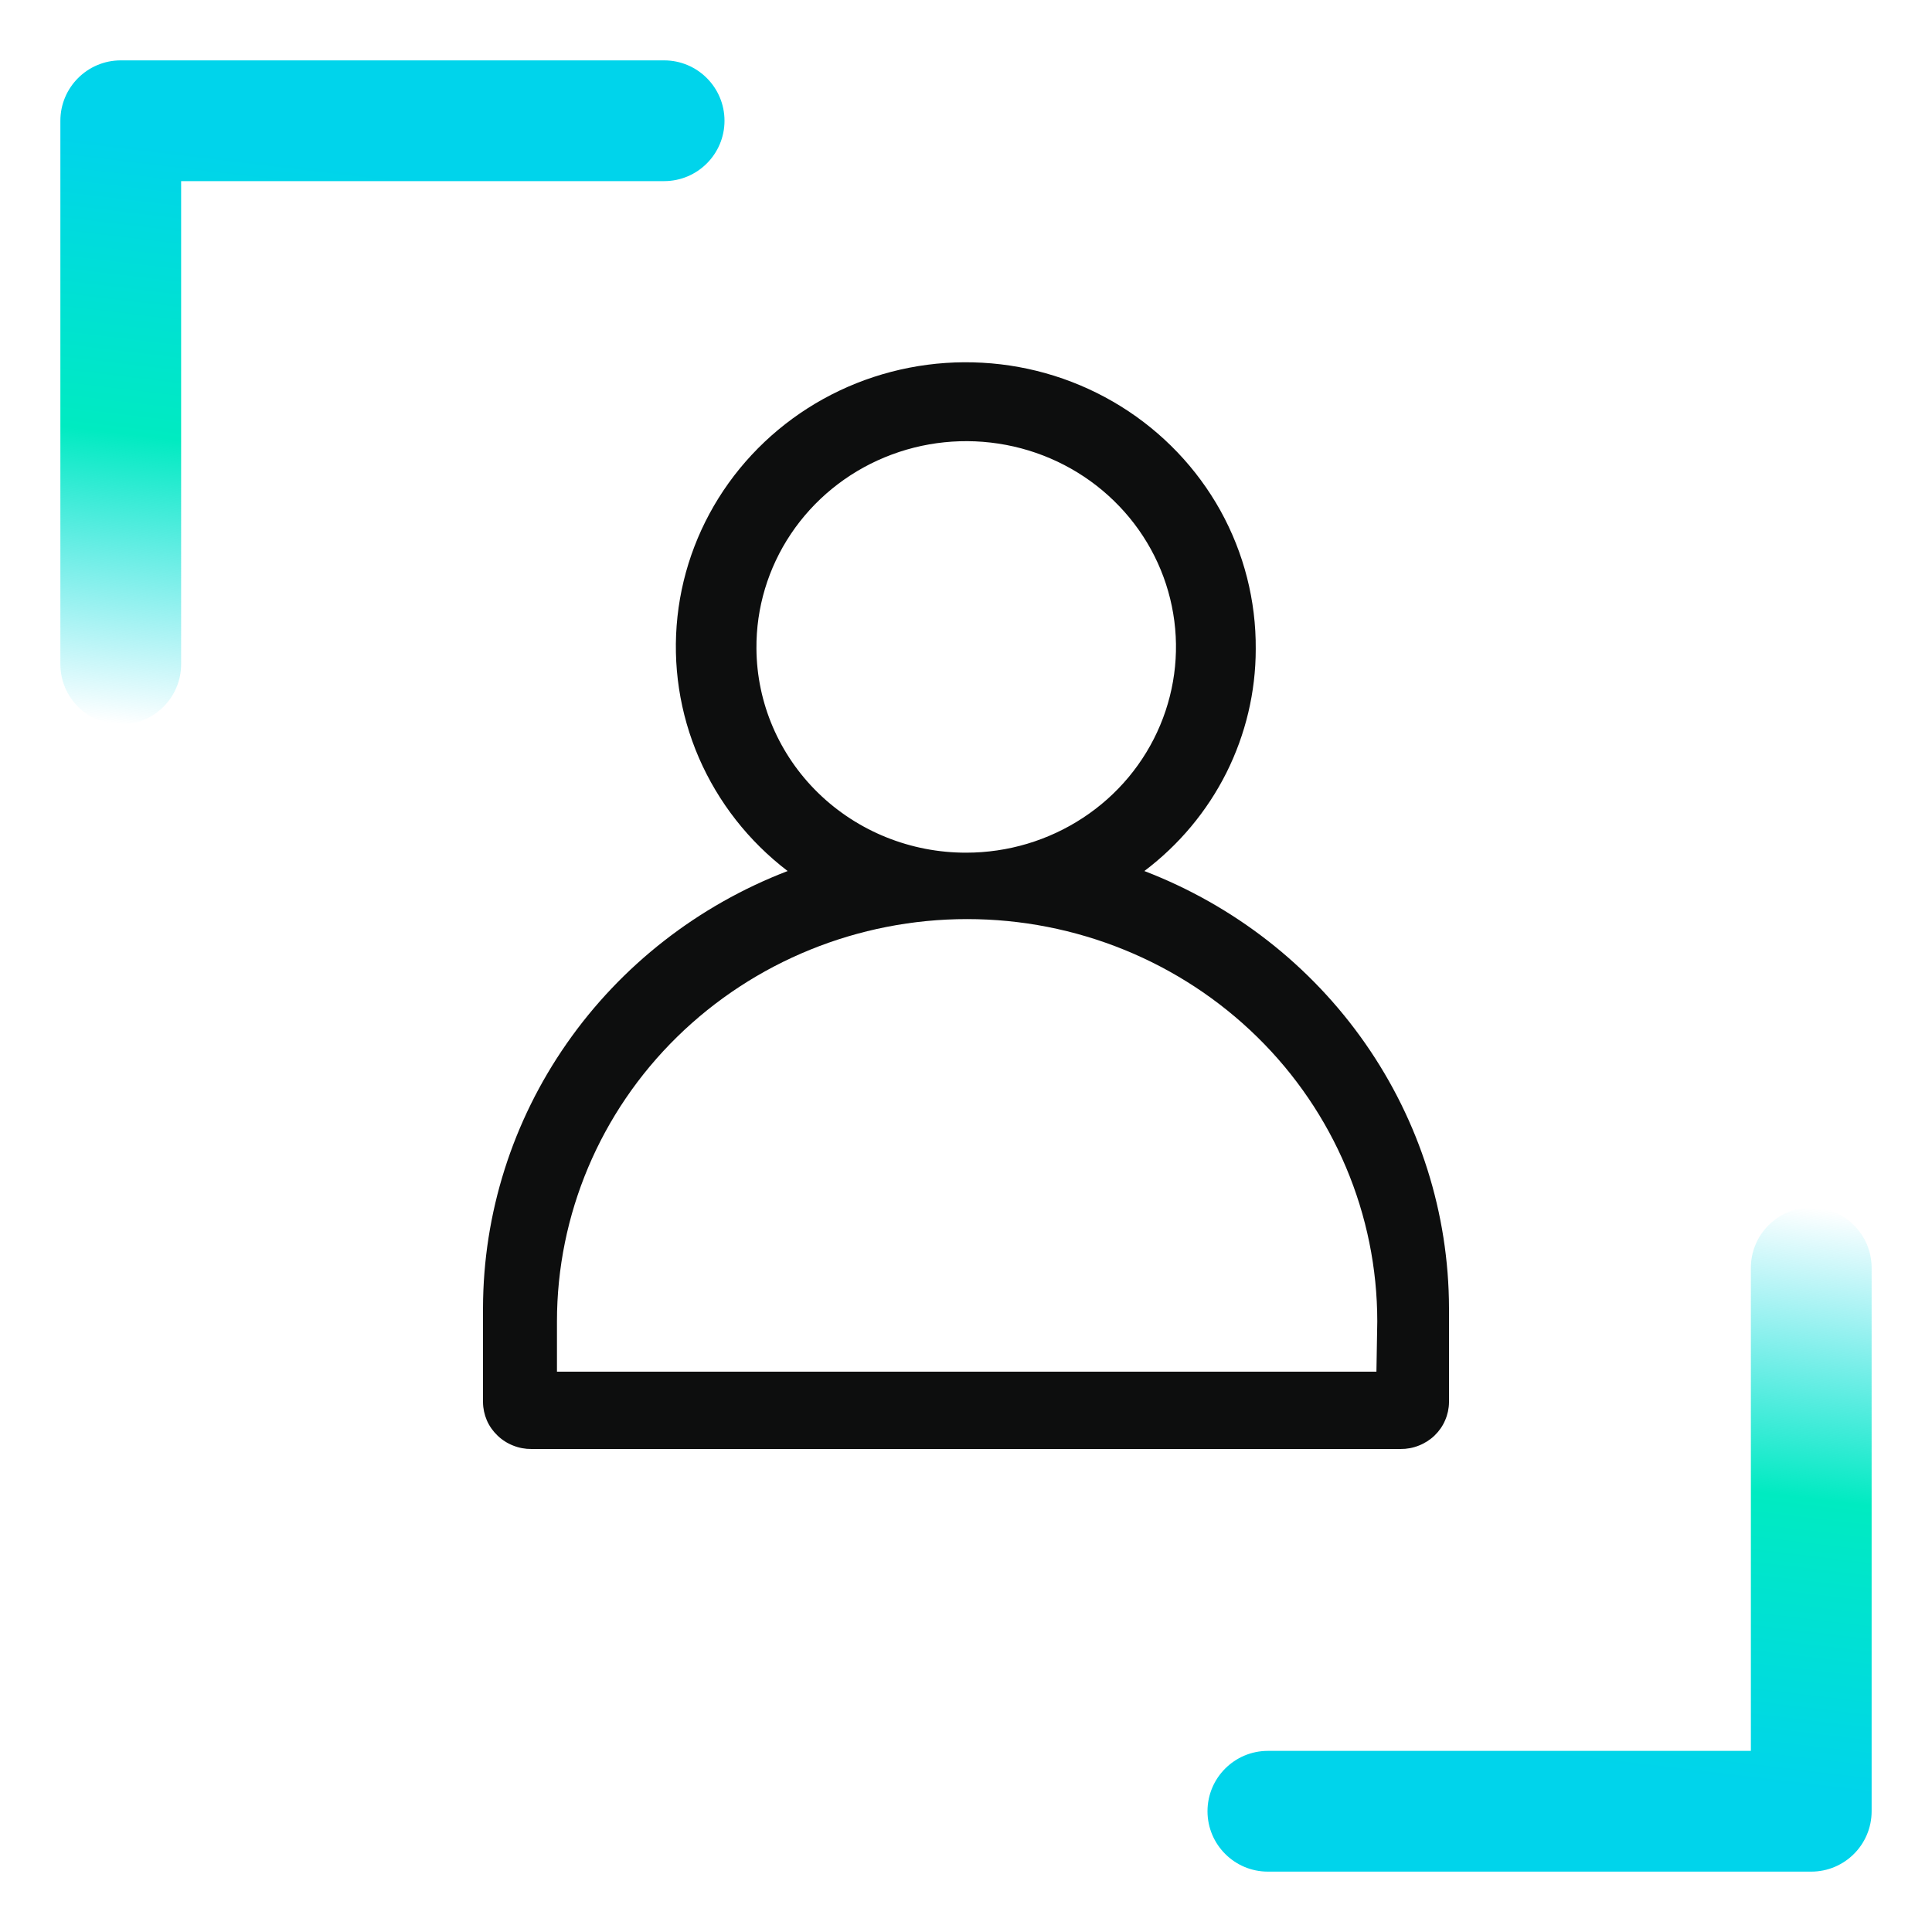 <svg width="32" height="32" viewBox="0 0 32 32" fill="none" xmlns="http://www.w3.org/2000/svg">
<path d="M18.954 14.427C19.528 13.994 19.993 13.437 20.313 12.8C20.632 12.162 20.799 11.461 20.799 10.751C20.805 9.95 20.604 9.161 20.214 8.457C19.823 7.754 19.256 7.16 18.566 6.731C17.876 6.302 17.086 6.053 16.271 6.008C15.456 5.962 14.642 6.121 13.907 6.469C13.171 6.818 12.539 7.345 12.069 8C11.599 8.655 11.307 9.417 11.221 10.213C11.135 11.01 11.257 11.815 11.576 12.552C11.896 13.289 12.401 13.935 13.046 14.427C11.562 14.997 10.287 15.992 9.387 17.283C8.487 18.573 8.004 20.099 8 21.663V23.226C8.001 23.328 8.023 23.43 8.063 23.524C8.104 23.619 8.164 23.704 8.239 23.776C8.313 23.848 8.402 23.905 8.499 23.943C8.596 23.982 8.699 24.001 8.804 24H23.196C23.301 24.001 23.404 23.982 23.501 23.943C23.598 23.905 23.687 23.848 23.762 23.776C23.836 23.704 23.896 23.619 23.936 23.524C23.977 23.43 23.999 23.328 24 23.226V21.663C23.996 20.099 23.513 18.573 22.613 17.283C21.713 15.992 20.438 14.997 18.954 14.427ZM12.529 10.744C12.523 10.069 12.722 9.407 13.1 8.843C13.479 8.278 14.019 7.837 14.653 7.575C15.288 7.312 15.987 7.241 16.663 7.369C17.339 7.497 17.961 7.819 18.45 8.295C18.939 8.77 19.273 9.377 19.409 10.039C19.546 10.701 19.478 11.388 19.216 12.012C18.954 12.637 18.509 13.171 17.937 13.546C17.365 13.922 16.692 14.123 16.004 14.123C15.087 14.125 14.206 13.77 13.555 13.137C12.904 12.504 12.535 11.643 12.529 10.744ZM22.798 22.719H9.225V21.887C9.225 20.12 9.94 18.424 11.214 17.175C12.489 15.925 14.217 15.223 16.018 15.223C17.82 15.223 19.548 15.925 20.823 17.175C22.097 18.424 22.812 20.12 22.812 21.887L22.798 22.719Z" fill="#0D0E0E"/>
<path fill-rule="evenodd" clip-rule="evenodd" d="M1 2C1 1.448 1.448 1 2 1H11C11.552 1 12 1.448 12 2C12 2.552 11.552 3 11 3H3V11C3 11.552 2.552 12 2 12C1.448 12 1 11.552 1 11V2Z" fill="url(#paint0_linear_308_1838)"/>
<path fill-rule="evenodd" clip-rule="evenodd" d="M31 30C31 30.552 30.552 31 30 31H21C20.448 31 20 30.552 20 30C20 29.448 20.448 29 21 29H29V21C29 20.448 29.448 20 30 20C30.552 20 31 20.448 31 21V30Z" fill="url(#paint1_linear_308_1838)"/>
<defs>
<linearGradient id="paint0_linear_308_1838" x1="2.016" y1="2.351" x2="0.882" y2="11.865" gradientUnits="userSpaceOnUse">
<stop stop-color="#00D4EB"/>
<stop offset="0.5" stop-color="#00EBC1"/>
<stop offset="1" stop-color="#00D4EB" stop-opacity="0"/>
</linearGradient>
<linearGradient id="paint1_linear_308_1838" x1="29.984" y1="29.649" x2="31.118" y2="20.135" gradientUnits="userSpaceOnUse">
<stop stop-color="#00D4EB"/>
<stop offset="0.5" stop-color="#00EBC1"/>
<stop offset="1" stop-color="#00D4EB" stop-opacity="0"/>
</linearGradient>
</defs>
</svg>
